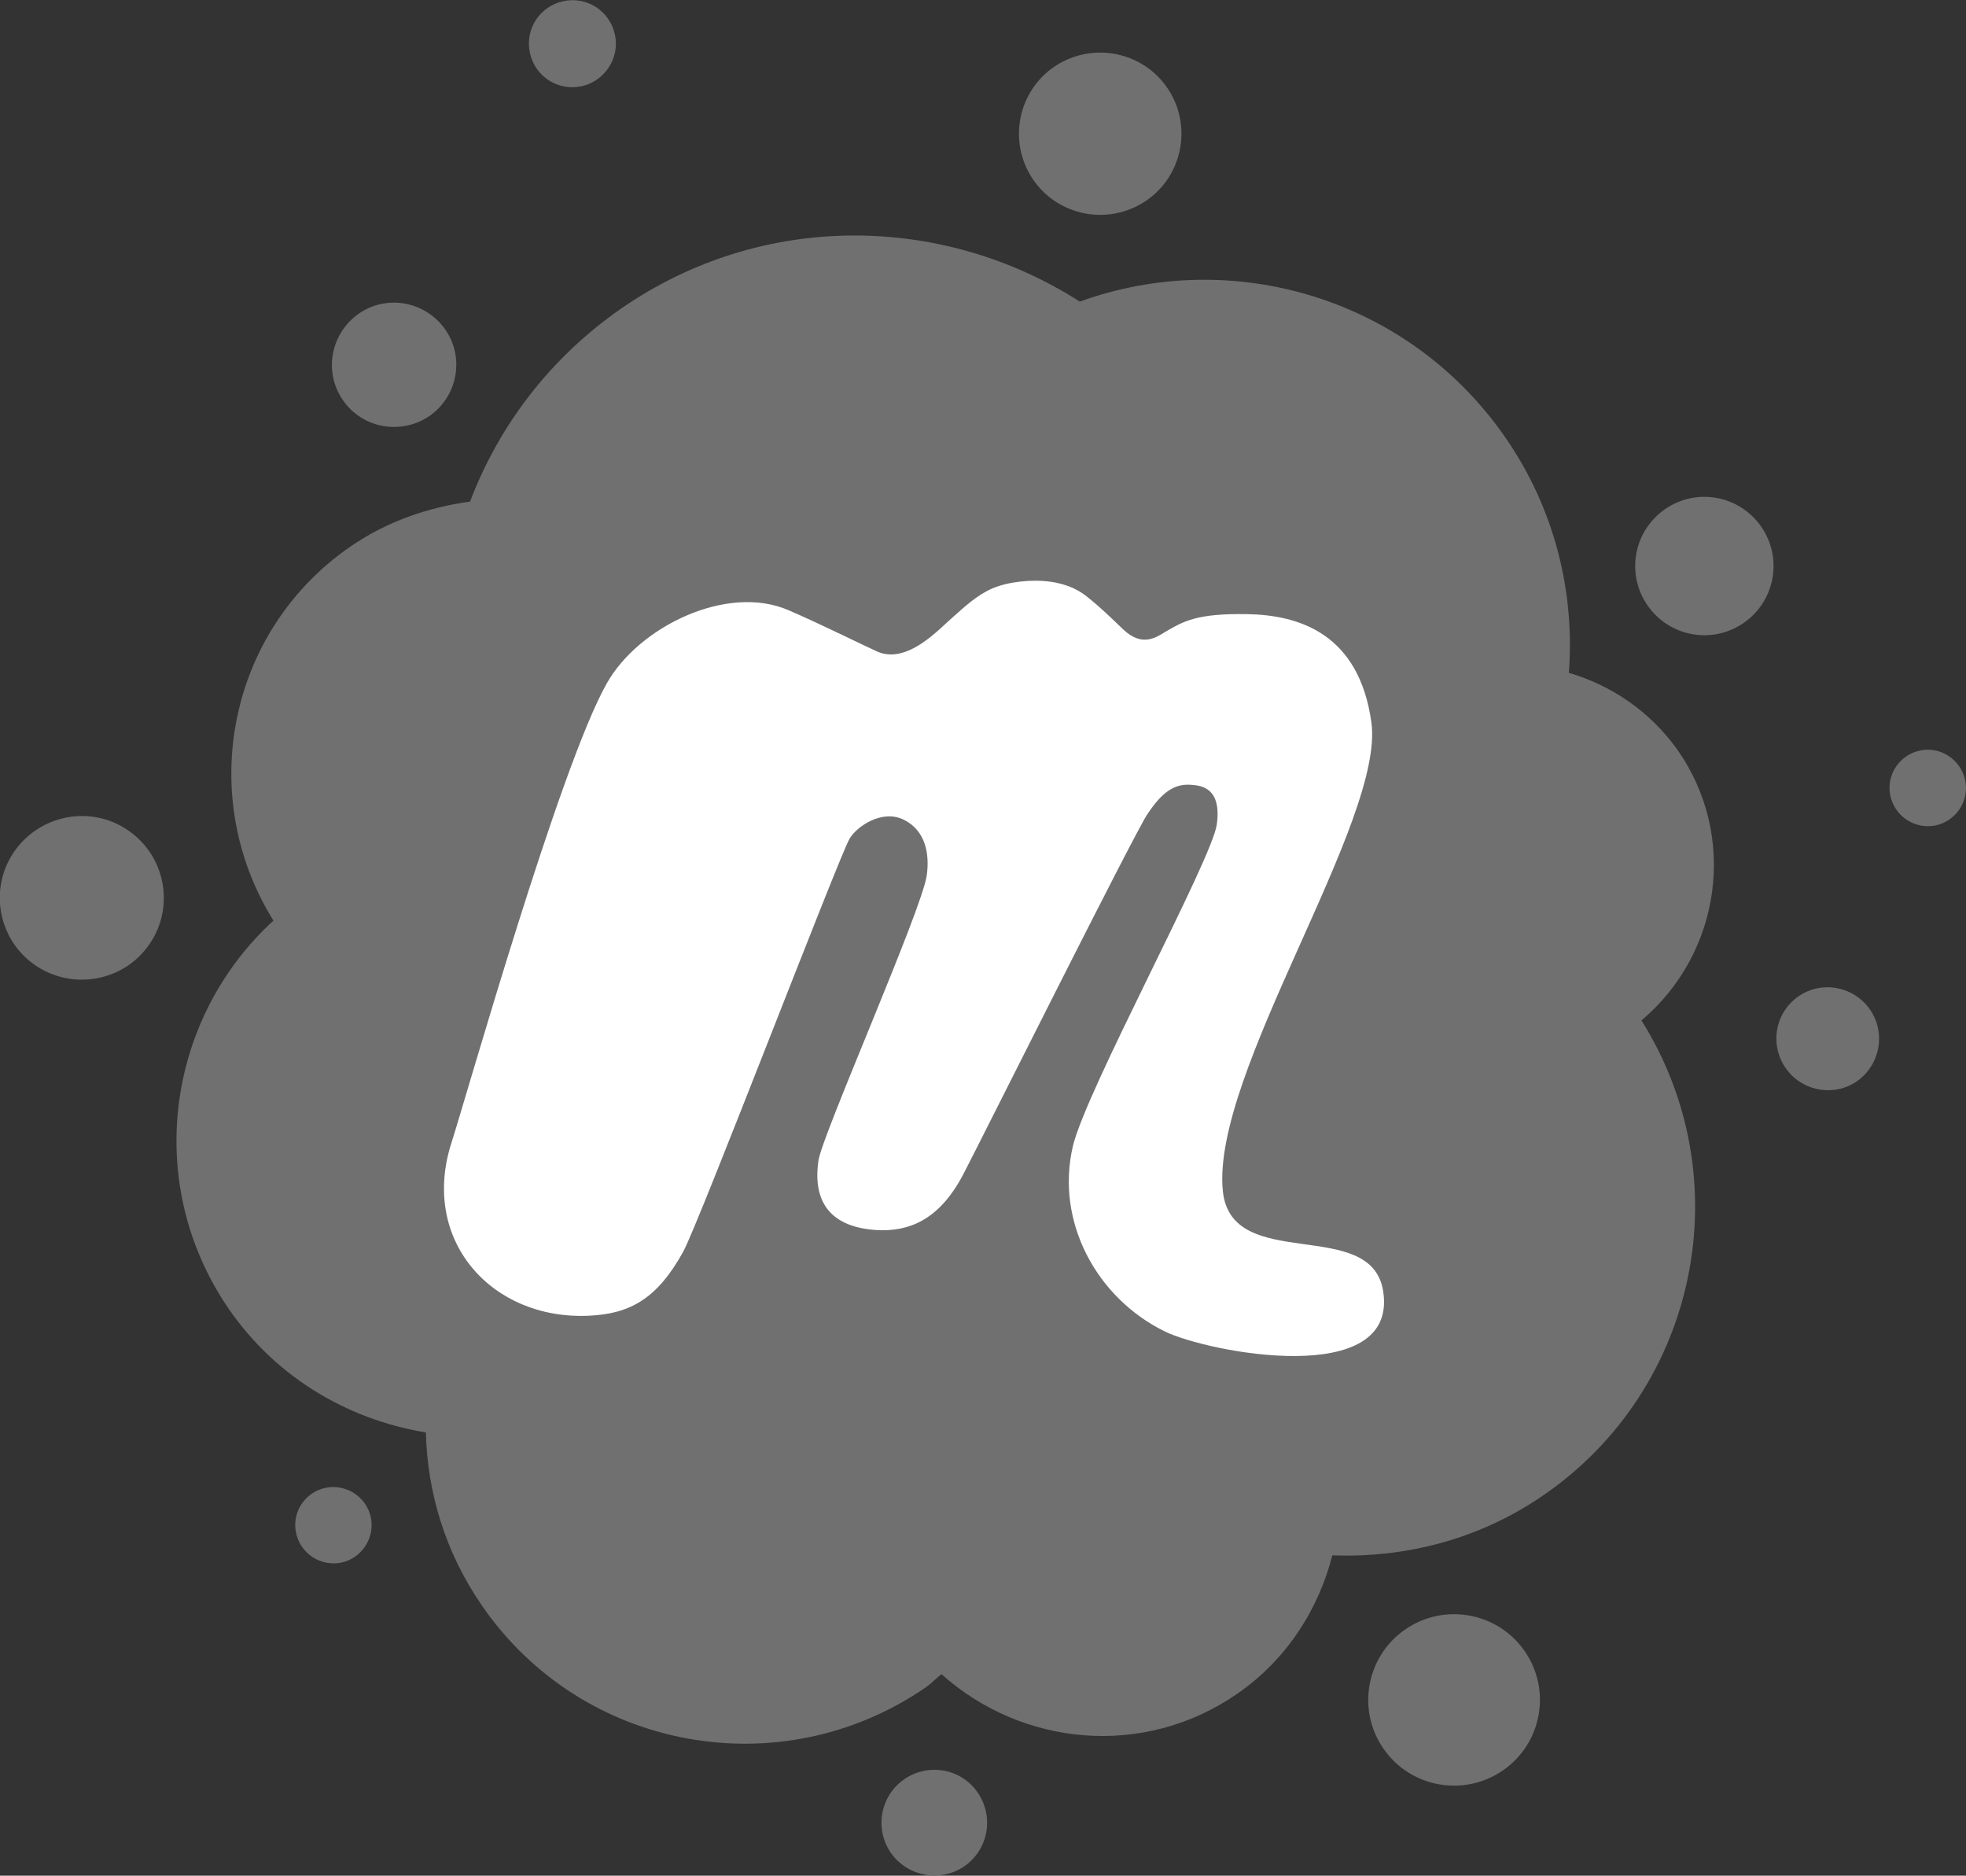<?xml version="1.0" encoding="utf-8"?>
<!-- Generator: Adobe Illustrator 25.4.1, SVG Export Plug-In . SVG Version: 6.00 Build 0)  -->
<svg version="1.1" id="Layer_1" xmlns="http://www.w3.org/2000/svg" xmlns:xlink="http://www.w3.org/1999/xlink" x="0px" y="0px"
	 viewBox="0 0 650 620" style="enable-background:new 0 0 650 620;" xml:space="preserve">
<rect x="0" y="0" width="650" height="620" fill="#333333" stroke="none"/>
<style type="text/css">
	.st0{clip-path:url(#SVGID_00000090254717145675695500000006089529724599645876_);fill:#707070;}
	.st1{clip-path:url(#SVGID_00000040536742052501186980000007389622340106052020_);fill:#FFFFFF;}
</style>
<g>
	<g>
		<defs>
			<rect id="SVGID_1_" x="-175.8" y="-189.5" width="1000" height="1000"/>
		</defs>
		<clipPath id="SVGID_00000028317146063508988180000000679624733564632747_">
			<use xlink:href="#SVGID_1_"  style="overflow:visible;"/>
		</clipPath>
		<path style="clip-path:url(#SVGID_00000028317146063508988180000000679624733564632747_);fill:#707070;" d="M464.6,538.6
			c-12.9,8.9-16.1,26.6-7.2,39.4c8.9,12.9,26.6,16.1,39.5,7.2c12.9-8.9,16.1-26.6,7.2-39.4C495.2,532.9,477.5,529.7,464.6,538.6
			 M299,588.1c-8,5.5-9.9,16.4-4.5,24.3c5.5,7.9,16.4,9.9,24.3,4.5c8-5.5,9.9-16.4,4.5-24.3C317.9,584.6,307,582.6,299,588.1
			 M97.9,506.8c1.5,6.8,8.2,11.1,15,9.7c6.8-1.5,11.1-8.2,9.7-15c-1.5-6.8-8.2-11.1-15-9.7C100.7,493.3,96.4,500,97.9,506.8
			 M49.4,312.1c8.5-12.3,5.3-29.2-7-37.6c-12.3-8.5-29.2-5.3-37.7,7s-5.3,29.2,7,37.6C24.1,327.5,41,324.4,49.4,312.1 M142,137.5
			c9.3-6.5,11.7-19.3,5.2-28.6c-6.5-9.3-19.3-11.7-28.6-5.2c-9.3,6.5-11.7,19.3-5.2,28.6C119.8,141.6,132.6,143.9,142,137.5
			 M203.3,11.4c-1.7-7.8-9.3-12.7-17.1-11c-7.8,1.7-12.7,9.3-11,17.1c1.7,7.8,9.3,12.7,17.1,11C200,26.8,205,19.1,203.3,11.4
			 M386.8,30.4c-7.6-12.7-24.1-16.8-36.9-9.2c-12.7,7.6-16.8,24.1-9.2,36.8c7.6,12.7,24.1,16.8,36.9,9.2
			C390.3,59.6,394.4,43.1,386.8,30.4 M518.7,222.4c2-26.6-4.6-54.1-21-77.8C465.7,98.4,407.4,81.4,357,99.7
			c-45.1-28.9-104.7-30.1-151.5,2.2c-23.7,16.4-40.6,38.9-50.1,63.9c-13.8,1.9-27.4,6.5-39.6,14.9c-40.4,27.9-51.1,82.3-25.4,123.6
			C55.6,336.2,47.6,389.2,74,430.2c15.7,24.3,40.3,38.9,66.8,43.3c0.5,19.8,6.4,39.7,18.6,57.3c33.1,48,98.9,60,146.9,26.8
			c1.8-1.3,3.2-2.9,5-4.2c26.7,23.9,66.9,27.8,97.7,6.5c16.4-11.3,26.9-27.9,31.5-45.8c24.1,0.9,48.6-5.2,70-20
			c51.2-35.4,65-104.6,32.2-156.8c26.3-22.2,32-61,11.8-89.6C545.3,234.9,532.6,226.5,518.7,222.4 M576.5,205.9
			c10.4-7.2,13-21.4,5.8-31.8c-7.2-10.4-21.4-13-31.8-5.8s-13,21.4-5.8,31.8C551.9,210.5,566.1,213.1,576.5,205.9 M620.9,339.8
			c-2-9.2-11-15-20.2-13.1c-9.2,2-15,11-13,20.2c2,9.2,11,15,20.2,13.1C617,358.1,622.8,349,620.9,339.8 M649.7,257.8
			c-1.5-6.8-8.2-11.2-15-9.7c-6.8,1.5-11.2,8.2-9.7,15c1.5,6.8,8.2,11.2,15.1,9.7C646.8,271.3,651.2,264.6,649.7,257.8"/>
	</g>
	<g>
		<defs>
			<rect id="SVGID_00000060718669438818198900000003602939024556280202_" x="-175.8" y="-189.5" width="1000" height="1000"/>
		</defs>
		<clipPath id="SVGID_00000160151792315416285900000009739738720582997636_">
			<use xlink:href="#SVGID_00000060718669438818198900000003602939024556280202_"  style="overflow:visible;"/>
		</clipPath>
		<path style="clip-path:url(#SVGID_00000160151792315416285900000009739738720582997636_);fill:#FFFFFF;" d="M457.3,426.8
			c-3.9-25-50.2-5.7-53-33.1c-4-38.8,53.7-122.5,49.1-155c-4.1-29.2-23.8-35.4-41-35.7c-16.7-0.3-21.1,2.4-26.7,5.6
			c-3.2,1.9-7.9,5.6-14.4-0.6c-4.3-4.1-7.2-7-11.7-10.6c-2.3-1.9-6-4.2-12.2-5.1c-6.2-0.9-14.2,0-19.3,2.2c-5.1,2.2-9.1,6-13.3,9.7
			c-4.2,3.6-14.8,15.5-24.7,11.2c-4.3-1.9-18.9-9.2-29.4-13.7c-20.3-8.8-49.5,5.4-60.1,24.2c-15.7,27.8-46.6,137.2-51.3,151.7
			c-10.5,32.4,13.3,58.8,45.4,57.3c13.6-0.6,22.6-5.6,31.2-21.2c5-9,51.5-130.6,55-136.5c2.5-4.2,10.9-9.8,18-6.2
			c7.1,3.6,8.5,11.2,7.5,18.4c-1.7,11.6-34.6,85.8-35.8,94.2c-2.1,14.3,4.6,22.2,19.5,23c10.2,0.5,20.3-3.1,28.3-18.3
			c4.5-8.5,56.3-112.2,60.9-119.1c5-7.6,9.1-10.1,14.2-9.8c4,0.2,10.4,1.2,8.8,13.1c-1.6,11.7-43.2,87.8-47.6,106.4
			c-5.8,24.9,7.8,50.1,30.4,61.2C399.5,447.1,462.4,459.2,457.3,426.8"/>
	</g>
</g>
</svg>
